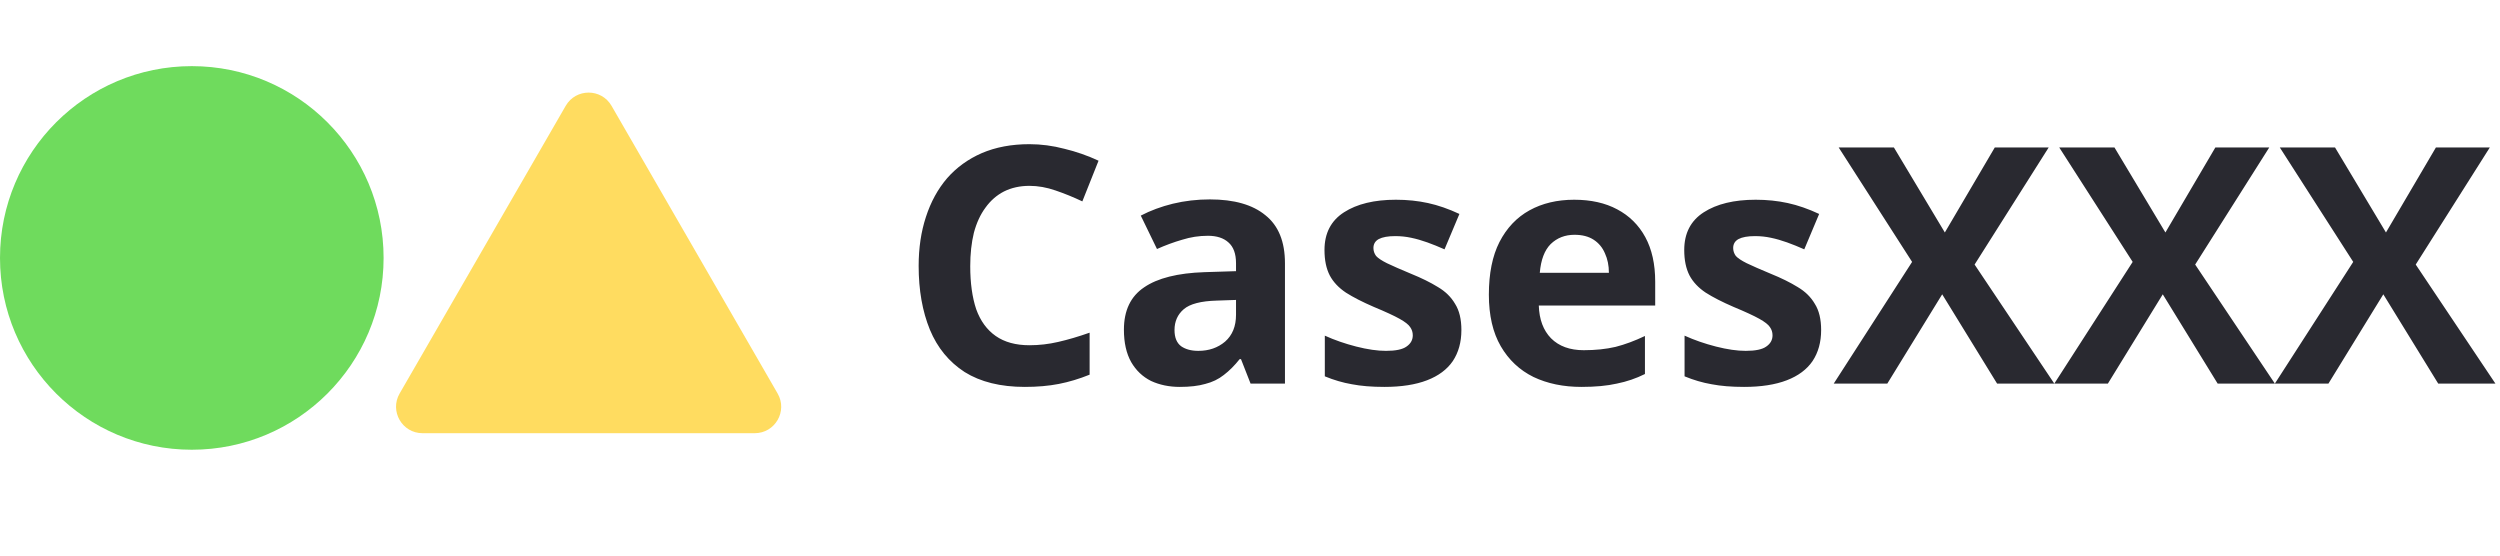 <svg width="189" height="42" viewBox="0 0 189 42" fill="none" xmlns="http://www.w3.org/2000/svg">
<path d="M77.825 14.05C77.108 14.05 76.467 14.192 75.9 14.475C75.35 14.758 74.883 15.167 74.5 15.7C74.117 16.217 73.825 16.85 73.625 17.6C73.442 18.35 73.35 19.192 73.35 20.125C73.35 21.392 73.5 22.475 73.8 23.375C74.117 24.258 74.608 24.933 75.275 25.4C75.942 25.867 76.792 26.1 77.825 26.1C78.558 26.1 79.283 26.017 80 25.85C80.733 25.683 81.525 25.45 82.375 25.15V28.325C81.592 28.642 80.817 28.875 80.05 29.025C79.283 29.175 78.425 29.25 77.475 29.25C75.642 29.25 74.125 28.875 72.925 28.125C71.742 27.358 70.867 26.292 70.3 24.925C69.733 23.542 69.45 21.933 69.45 20.1C69.45 18.75 69.633 17.517 70 16.4C70.367 15.267 70.9 14.292 71.6 13.475C72.317 12.658 73.192 12.025 74.225 11.575C75.275 11.125 76.475 10.9 77.825 10.9C78.708 10.9 79.592 11.017 80.475 11.25C81.375 11.467 82.233 11.767 83.05 12.15L81.825 15.225C81.158 14.908 80.483 14.633 79.8 14.4C79.133 14.167 78.475 14.05 77.825 14.05ZM91.468 15.075C93.301 15.075 94.701 15.475 95.668 16.275C96.651 17.058 97.143 18.267 97.143 19.9V29H94.543L93.818 27.15H93.718C93.335 27.633 92.935 28.033 92.518 28.35C92.118 28.667 91.651 28.892 91.118 29.025C90.601 29.175 89.96 29.25 89.193 29.25C88.393 29.25 87.668 29.1 87.018 28.8C86.385 28.483 85.885 28.008 85.518 27.375C85.151 26.725 84.968 25.908 84.968 24.925C84.968 23.475 85.476 22.408 86.493 21.725C87.51 21.025 89.035 20.642 91.068 20.575L93.443 20.5V19.9C93.443 19.183 93.251 18.658 92.868 18.325C92.501 17.992 91.985 17.825 91.318 17.825C90.651 17.825 90.001 17.925 89.368 18.125C88.735 18.308 88.101 18.542 87.468 18.825L86.243 16.3C86.976 15.917 87.785 15.617 88.668 15.4C89.568 15.183 90.501 15.075 91.468 15.075ZM91.993 22.725C90.793 22.758 89.96 22.975 89.493 23.375C89.026 23.775 88.793 24.3 88.793 24.95C88.793 25.517 88.96 25.925 89.293 26.175C89.626 26.408 90.06 26.525 90.593 26.525C91.393 26.525 92.068 26.292 92.618 25.825C93.168 25.342 93.443 24.667 93.443 23.8V22.675L91.993 22.725ZM110.481 24.95C110.481 25.867 110.264 26.65 109.831 27.3C109.398 27.933 108.748 28.417 107.881 28.75C107.014 29.083 105.939 29.25 104.656 29.25C103.706 29.25 102.889 29.183 102.206 29.05C101.523 28.933 100.839 28.733 100.156 28.45V25.375C100.889 25.708 101.681 25.983 102.531 26.2C103.381 26.417 104.131 26.525 104.781 26.525C105.514 26.525 106.031 26.417 106.331 26.2C106.648 25.983 106.806 25.7 106.806 25.35C106.806 25.117 106.739 24.908 106.606 24.725C106.489 24.542 106.223 24.333 105.806 24.1C105.389 23.867 104.739 23.567 103.856 23.2C103.006 22.833 102.306 22.475 101.756 22.125C101.206 21.758 100.798 21.325 100.531 20.825C100.264 20.308 100.131 19.667 100.131 18.9C100.131 17.633 100.623 16.683 101.606 16.05C102.589 15.417 103.898 15.1 105.531 15.1C106.381 15.1 107.189 15.183 107.956 15.35C108.723 15.517 109.514 15.792 110.331 16.175L109.206 18.85C108.756 18.65 108.323 18.475 107.906 18.325C107.489 18.175 107.081 18.058 106.681 17.975C106.298 17.892 105.898 17.85 105.481 17.85C104.931 17.85 104.514 17.925 104.231 18.075C103.964 18.225 103.831 18.45 103.831 18.75C103.831 18.967 103.898 19.167 104.031 19.35C104.181 19.517 104.456 19.7 104.856 19.9C105.273 20.1 105.881 20.367 106.681 20.7C107.464 21.017 108.139 21.35 108.706 21.7C109.273 22.033 109.706 22.458 110.006 22.975C110.323 23.475 110.481 24.133 110.481 24.95ZM119.008 15.1C120.274 15.1 121.358 15.342 122.258 15.825C123.174 16.308 123.883 17.008 124.383 17.925C124.883 18.842 125.133 19.967 125.133 21.3V23.1H116.333C116.366 24.15 116.674 24.975 117.258 25.575C117.858 26.175 118.683 26.475 119.733 26.475C120.616 26.475 121.416 26.392 122.133 26.225C122.849 26.042 123.591 25.767 124.358 25.4V28.275C123.691 28.608 122.983 28.85 122.233 29C121.499 29.167 120.608 29.25 119.558 29.25C118.191 29.25 116.983 29 115.933 28.5C114.883 27.983 114.058 27.208 113.458 26.175C112.858 25.142 112.558 23.842 112.558 22.275C112.558 20.675 112.824 19.35 113.358 18.3C113.908 17.233 114.666 16.433 115.633 15.9C116.599 15.367 117.724 15.1 119.008 15.1ZM119.033 17.75C118.316 17.75 117.716 17.983 117.233 18.45C116.766 18.917 116.491 19.642 116.408 20.625H121.633C121.633 20.075 121.533 19.583 121.333 19.15C121.149 18.717 120.866 18.375 120.483 18.125C120.099 17.875 119.616 17.75 119.033 17.75ZM137.678 24.95C137.678 25.867 137.461 26.65 137.028 27.3C136.595 27.933 135.945 28.417 135.078 28.75C134.211 29.083 133.136 29.25 131.853 29.25C130.903 29.25 130.086 29.183 129.403 29.05C128.72 28.933 128.036 28.733 127.353 28.45V25.375C128.086 25.708 128.878 25.983 129.728 26.2C130.578 26.417 131.328 26.525 131.978 26.525C132.711 26.525 133.228 26.417 133.528 26.2C133.845 25.983 134.003 25.7 134.003 25.35C134.003 25.117 133.936 24.908 133.803 24.725C133.686 24.542 133.42 24.333 133.003 24.1C132.586 23.867 131.936 23.567 131.053 23.2C130.203 22.833 129.503 22.475 128.953 22.125C128.403 21.758 127.995 21.325 127.728 20.825C127.461 20.308 127.328 19.667 127.328 18.9C127.328 17.633 127.82 16.683 128.803 16.05C129.786 15.417 131.095 15.1 132.728 15.1C133.578 15.1 134.386 15.183 135.153 15.35C135.92 15.517 136.711 15.792 137.528 16.175L136.403 18.85C135.953 18.65 135.52 18.475 135.103 18.325C134.686 18.175 134.278 18.058 133.878 17.975C133.495 17.892 133.095 17.85 132.678 17.85C132.128 17.85 131.711 17.925 131.428 18.075C131.161 18.225 131.028 18.45 131.028 18.75C131.028 18.967 131.095 19.167 131.228 19.35C131.378 19.517 131.653 19.7 132.053 19.9C132.47 20.1 133.078 20.367 133.878 20.7C134.661 21.017 135.336 21.35 135.903 21.7C136.47 22.033 136.903 22.458 137.203 22.975C137.52 23.475 137.678 24.133 137.678 24.95ZM155.305 29H150.98L146.83 22.25L142.68 29H138.63L144.555 19.8L139.005 11.15H143.18L147.03 17.575L150.805 11.15H154.88L149.28 20L155.305 29ZM171.98 29H167.655L163.505 22.25L159.355 29H155.305L161.23 19.8L155.68 11.15H159.855L163.705 17.575L167.48 11.15H171.555L165.955 20L171.98 29ZM188.654 29H184.329L180.179 22.25L176.029 29H171.979L177.904 19.8L172.354 11.15H176.529L180.379 17.575L184.154 11.15H188.229L182.629 20L188.654 29Z" fill="#292930"/>
<circle cx="14.5" cy="19.5" r="14.5" fill="#6FDB5D"/>
<path d="M42.768 8C43.538 6.667 45.462 6.667 46.232 8L58.789 29.75C59.559 31.083 58.597 32.75 57.057 32.75H31.943C30.403 32.75 29.441 31.083 30.211 29.75L42.768 8Z" fill="#FFDC60"/>
</svg>
